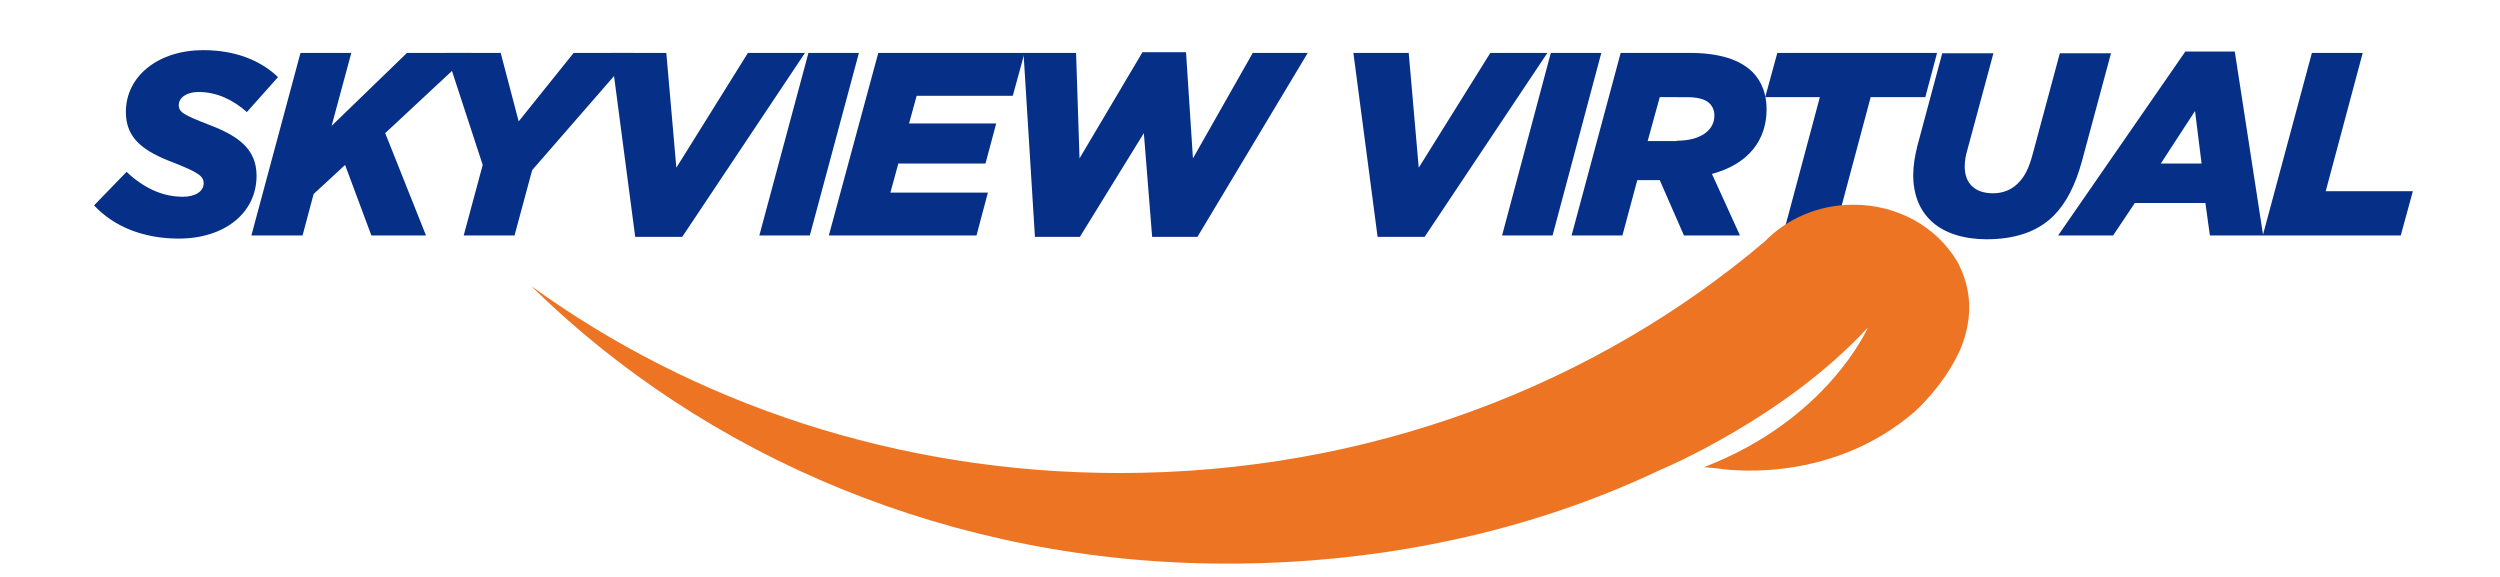 <?xml version="1.0" encoding="utf-8"?>
<!-- Generator: Adobe Illustrator 25.2.1, SVG Export Plug-In . SVG Version: 6.00 Build 0)  -->
<svg version="1.1" id="Capa_1" xmlns="http://www.w3.org/2000/svg" xmlns:xlink="http://www.w3.org/1999/xlink" x="0px" y="0px"
	 viewBox="0 0 723 167" style="enable-background:new 0 0 723 167;" xml:space="preserve">
<style type="text/css">
	.st0{fill:#062F87;}
	.st1{fill:#ED7422;}
</style>
<g>
	<g>
		<path class="st0" d="M27.2,59.4l9.4-9.7c5.1,4.8,10.5,7.2,16.3,7.2c3.5,0,6-1.5,6-3.9c0-2-1.4-3.1-8.8-6
			c-8.4-3.2-13.7-6.8-13.7-14.6c0-10.5,9.5-17.9,22.4-17.9c9.3,0,16.6,3,21.6,7.8l-9,10.1c-4-3.5-8.6-5.8-14-5.8
			c-3.5,0-5.7,1.7-5.7,3.8s1.6,2.9,8.8,5.7c8.1,3.1,13.7,6.8,13.7,14.7c0,10.9-9.4,18.2-22.5,18.2C41.4,69,32.9,65.5,27.2,59.4z"/>
		<path class="st0" d="M86.9,15.3h14.7l-5.7,21.1l21.8-21.1h18.6l-24.9,23.2l11.8,29.6h-15.8l-7.6-20.4l-9.1,8.4l-3.2,12H72.7
			L86.9,15.3z"/>
		<path class="st0" d="M139.6,47.7L129,15.3h15.8l5.2,19.8l15.9-19.8h17.5l-29.5,33.9l-5.1,18.9h-14.7L139.6,47.7z"/>
		<path class="st0" d="M176.7,15.3h16l2.9,33.2l20.7-33.2h16.5l-35.5,53.2h-13.6L176.7,15.3z"/>
		<path class="st0" d="M233.8,15.3h14.6l-14.2,52.8h-14.6L233.8,15.3z"/>
		<path class="st0" d="M254,15.3h42.3l-3.4,12.4h-27.8l-2.2,8h25.2L285,47.3h-25.2l-2.3,8.4h28.2l-3.3,12.4h-42.7L254,15.3z"/>
		<path class="st0" d="M296,15.3h15.2l1,30.5l18.2-30.7H343l2,30.7l17.3-30.5h15.9l-31.9,53.2h-13.1l-2.4-30l-18.5,30h-13L296,15.3z
			"/>
		<path class="st0" d="M391.4,15.3h16l2.9,33.2L431,15.3h16.5L412,68.5h-13.6L391.4,15.3z"/>
		<path class="st0" d="M448.5,15.3h14.6L449,68.1h-14.6L448.5,15.3z"/>
		<path class="st0" d="M468.7,15.3h19.9c8.8,0,14.6,2,18.2,5.5c2.8,2.8,4.1,6.6,4.1,10.8c0,8.8-5.1,15.8-15.8,18.7l8.1,17.8H487
			l-7-16h-6.5l-4.3,16h-14.7L468.7,15.3z M484.9,40.7c6.6,0,10.9-2.8,10.9-7.3c0-1.4-0.5-2.6-1.4-3.5c-1.2-1.2-3.4-1.8-6.5-1.8H480
			l-3.5,12.7h8.4V40.7z"/>
		<path class="st0" d="M526.3,28.1h-15.8l3.5-12.8h46.2l-3.4,12.8H541l-10.7,40h-14.7L526.3,28.1z"/>
		<path class="st0" d="M553.3,50.6c0-2.6,0.5-5.6,1.2-8.4l7.2-26.8h14.8L569,43.2c-0.5,1.7-0.8,3.2-0.8,5c0,4.8,2.9,7.7,8.2,7.7
			c2.8,0,5.3-1,7.1-2.8c2-1.9,3.3-4.5,4.4-8.7l7.8-29h14.8l-8.4,31.2c-1.9,6.9-4.5,12.1-8.2,15.8c-4.7,4.7-11.3,6.8-19.5,6.8
			C561,69.1,553.3,62.2,553.3,50.6z"/>
		<path class="st0" d="M632,14.9h14.3l8.2,53.2h-15.4l-1.3-9.4h-20.4l-6.3,9.4h-15.9L632,14.9z M636.7,47.3l-1.9-15.2l-9.9,15.2
			H636.7z"/>
		<path class="st0" d="M668.6,15.3h14.7l-10.7,40h25.2l-3.5,12.8h-39.9L668.6,15.3z"/>
	</g>
</g>
<path class="st1" d="M566,75.6C565.9,75.6,565.9,75.6,566,75.6C565.9,75.6,565.9,75.6,566,75.6c-5.8-9.8-17-16.4-30-16.4
	c-10.2,0-19.3,4.1-25.6,10.6c-49,41.6-114.6,67-186.6,67c-64.3,0-123.4-20.2-170.2-54.1c50.2,49.4,121.8,80.3,201.2,80.3
	c44.9,0,87.8-9.3,125.1-27c0.5-0.3,0.9-0.4,0.9-0.4s35.4-14.8,59.4-40.9c0,0-11.5,26.6-47.4,40.4c1.4,0.1,2.8,0.3,4.2,0.4
	c0,0,31.5,5.5,56.9-16.6c3.7-3.5,9.2-9.5,13-17.8l0,0C571.5,90.1,569.2,81.4,566,75.6z"/>
</svg>
